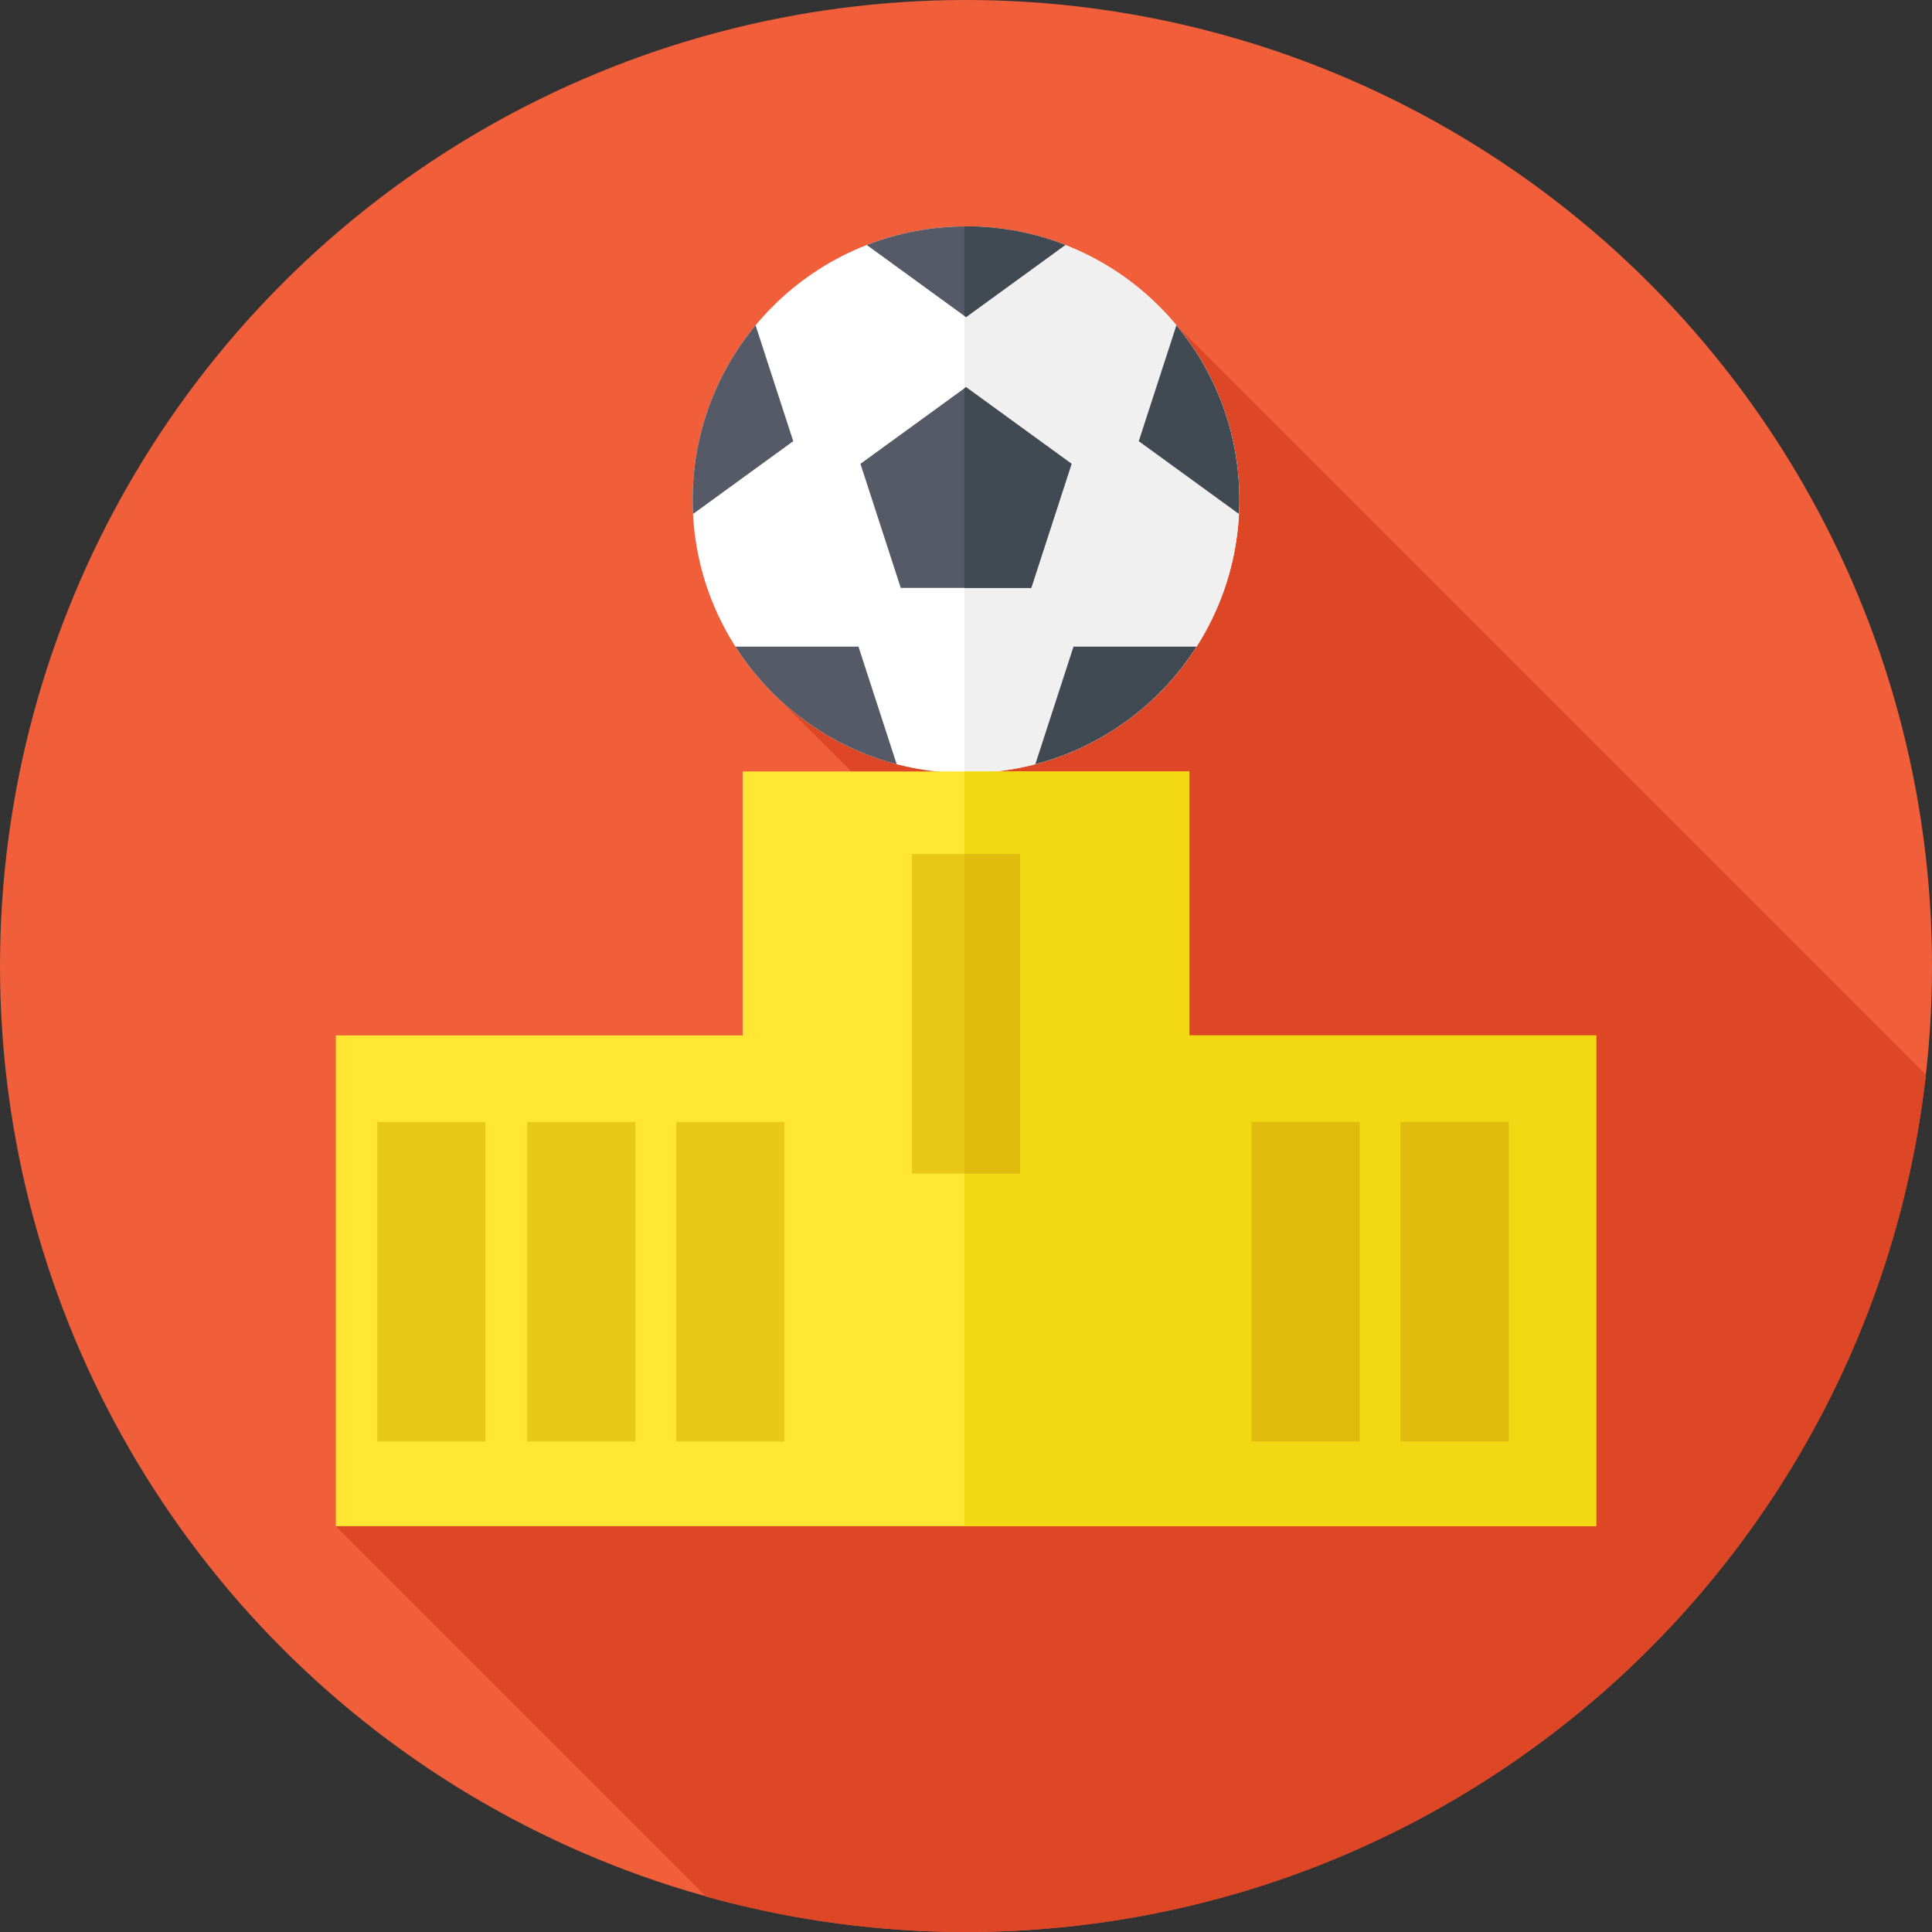 <?xml version="1.0" encoding="iso-8859-1"?>
<!-- Generator: Adobe Illustrator 19.0.0, SVG Export Plug-In . SVG Version: 6.00 Build 0)  -->
<svg version="1.1" id="Capa_1" xmlns="http://www.w3.org/2000/svg" xmlns:xlink="http://www.w3.org/1999/xlink" x="0px" y="0px"
	 viewBox="0 0 512 512" style="enable-background:new 0 0 512 512;" xml:space="preserve">
<rect x="0" y="0" width="512" height="512" fill="#333333" stroke="none"/>
<circle style="fill:#F05E3A;" cx="256" cy="256" r="256"/>
<path style="fill:#DE4726;" d="M510.376,284.815L311.764,86.203L204.063,182.93l53.537,53.537L89,404.447l98.185,98.185
	C209.083,508.729,232.158,512,256,512C387.641,512,496.056,412.633,510.376,284.815z"/>
<circle style="fill:#FFFFFF;" cx="256" cy="132.44" r="72.44"/>
<path style="fill:#F0F0F0;" d="M256,60c-0.144,0-0.285,0.01-0.429,0.011v144.858c0.144,0.001,0.285,0.011,0.429,0.011
	c40.007,0,72.44-32.432,72.44-72.44S296.007,60,256,60z"/>
<polygon style="fill:#555A66;" points="256,102.598 228.028,122.922 238.712,155.805 273.288,155.805 283.972,122.922 "/>
<polygon style="fill:#414952;" points="283.972,122.922 256,102.598 255.571,102.91 255.571,155.805 273.288,155.805 "/>
<path style="fill:#555A66;" d="M229.7,64.925L256,84.034l26.3-19.108C274.147,61.747,265.278,60,256,60S237.853,61.747,229.7,64.925
	z"/>
<g>
	<path style="fill:#414952;" d="M282.301,64.925C274.147,61.747,265.278,60,256,60c-0.144,0-0.285,0.009-0.429,0.01v23.712
		L256,84.034L282.301,64.925z"/>
	<path style="fill:#414952;" d="M301.784,116.917l26.558,19.296c0.064-1.25,0.097-2.508,0.097-3.773
		c0-17.578-6.262-33.692-16.676-46.237L301.784,116.917z"/>
	<path style="fill:#414952;" d="M274.369,202.527c17.871-4.671,33.052-15.995,42.736-31.168h-32.609L274.369,202.527z"/>
</g>
<g>
	<path style="fill:#555A66;" d="M200.236,86.203c-10.413,12.545-16.676,28.659-16.676,46.237c0,1.266,0.033,2.524,0.097,3.773
		l26.558-19.296L200.236,86.203z"/>
	<path style="fill:#555A66;" d="M227.503,171.359h-32.609c9.684,15.173,24.865,26.497,42.736,31.168L227.503,171.359z"/>
</g>
<polygon style="fill:#FFE733;" points="423,404.447 423,274.392 315.193,274.392 315.193,204.447 196.807,204.447 196.807,274.392 
	89,274.392 89,404.447 "/>
<polygon style="fill:#F2D813;" points="423,274.392 315.193,274.392 315.193,204.447 255.571,204.447 255.571,404.447 423,404.447 
	"/>
<rect x="241.67" y="226.33" style="fill:#E8C917;" width="28.667" height="84.67"/>
<g>
	<rect x="255.57" y="226.33" style="fill:#DEBB0D;" width="14.762" height="84.67"/>
	<rect x="331.67" y="297.33" style="fill:#DEBB0D;" width="28.667" height="84.67"/>
	<rect x="371.17" y="297.33" style="fill:#DEBB0D;" width="28.667" height="84.67"/>
</g>
<g>
	<rect x="139.72" y="297.33" style="fill:#E8C917;" width="28.667" height="84.67"/>
	<rect x="100" y="297.33" style="fill:#E8C917;" width="28.667" height="84.67"/>
	<rect x="179.22" y="297.33" style="fill:#E8C917;" width="28.667" height="84.67"/>
</g>
<g>
</g>
<g>
</g>
<g>
</g>
<g>
</g>
<g>
</g>
<g>
</g>
<g>
</g>
<g>
</g>
<g>
</g>
<g>
</g>
<g>
</g>
<g>
</g>
<g>
</g>
<g>
</g>
<g>
</g>
</svg>
